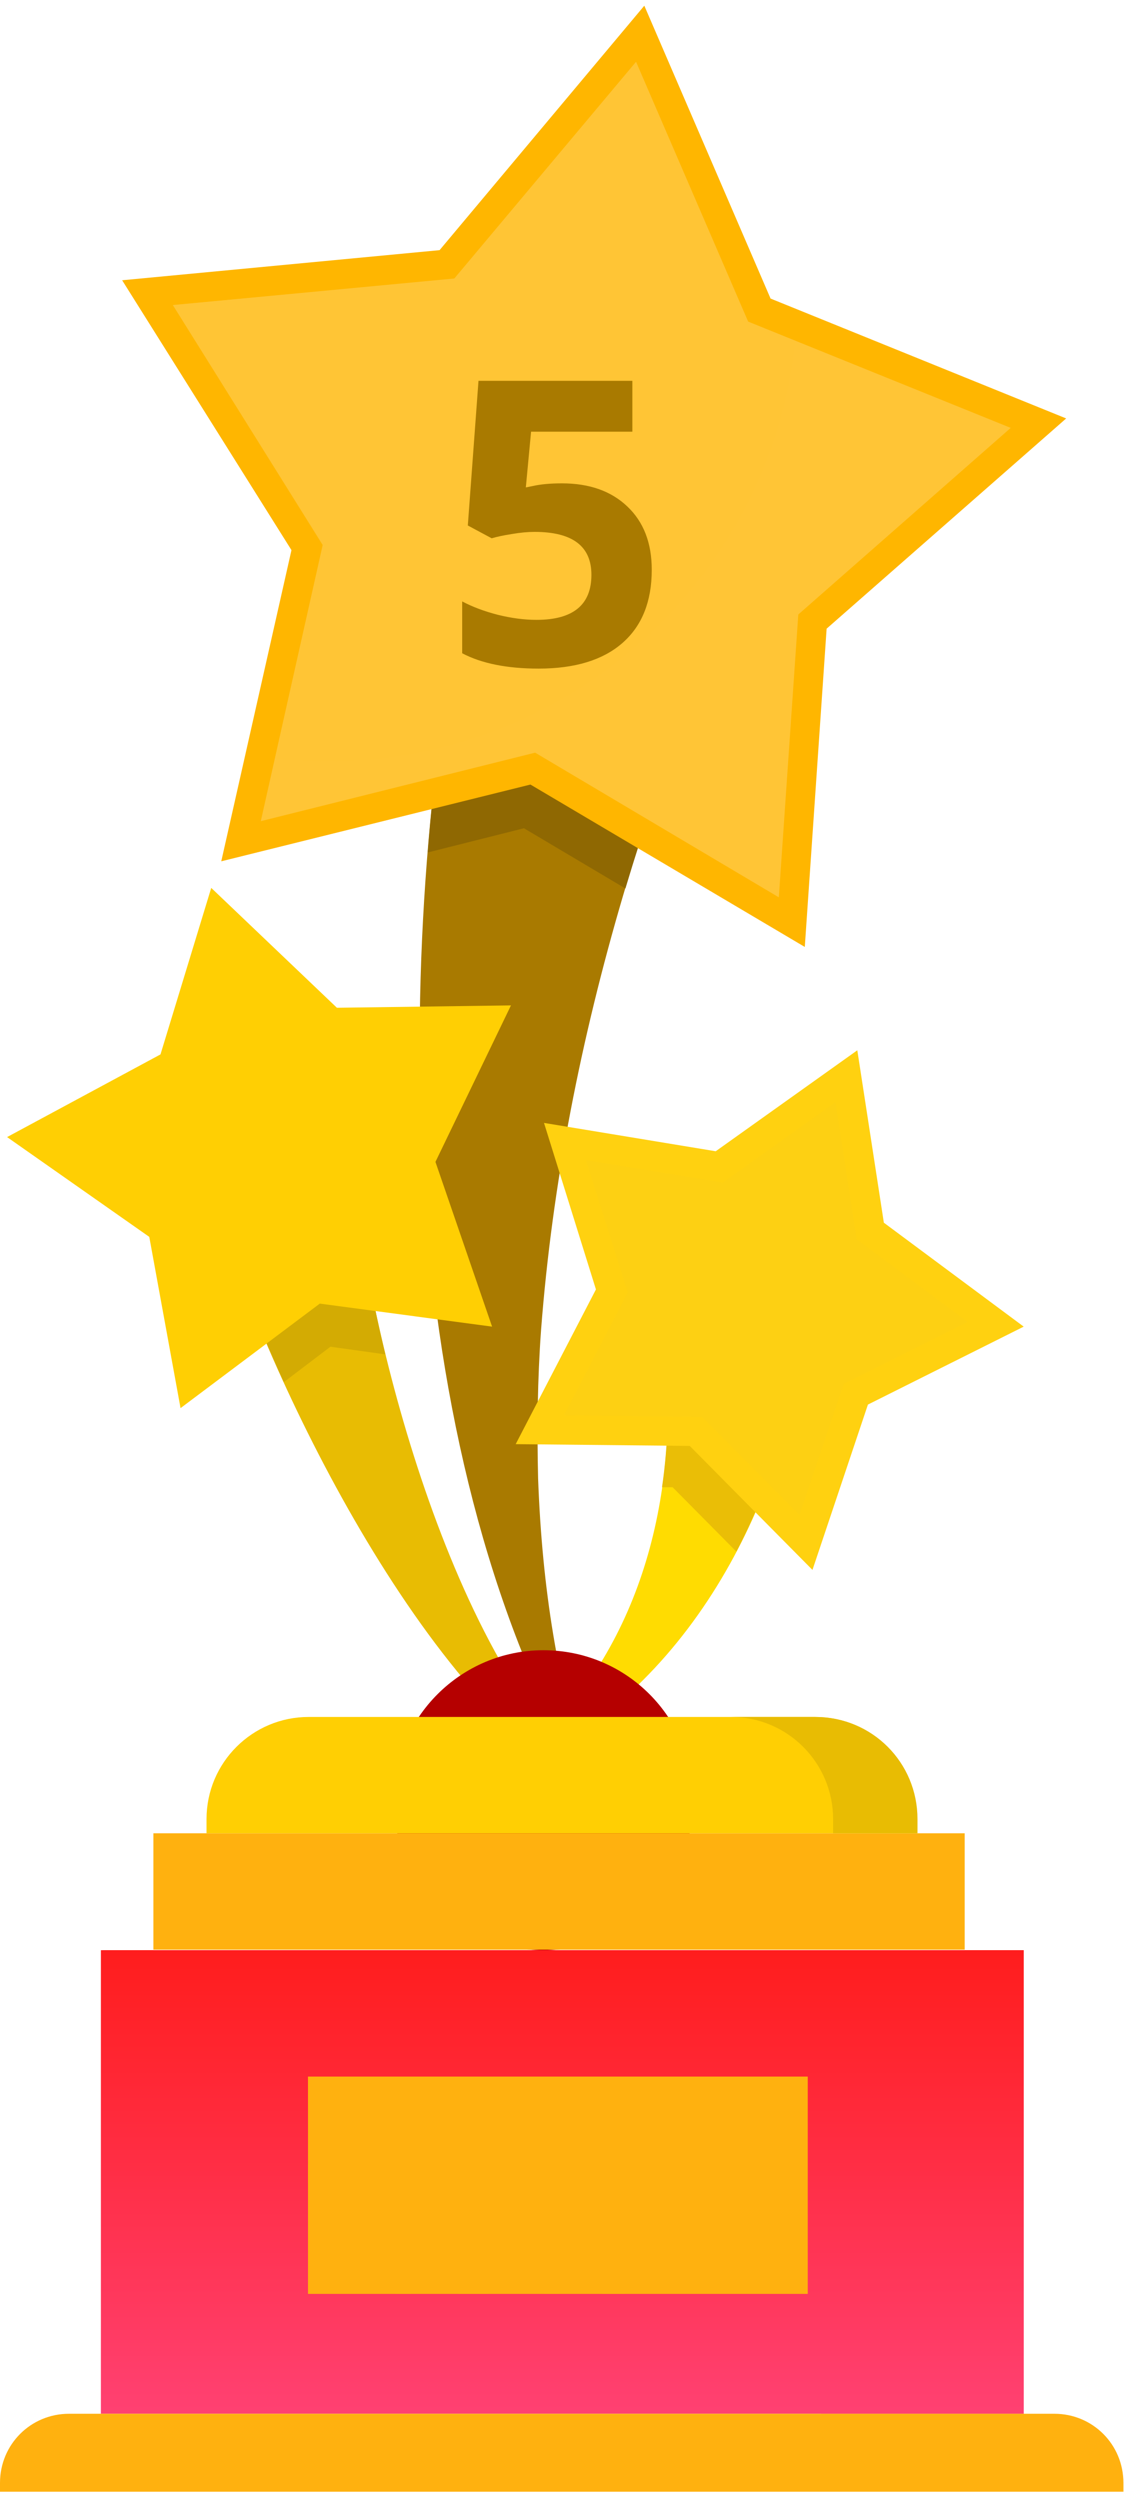 <svg width="99" height="220" viewBox="0 0 99 220" fill="none" xmlns="http://www.w3.org/2000/svg">
<path d="M71.197 115.039C71.197 115.662 71.093 116.234 71.041 116.857C68.962 132.708 60.492 148.818 45.577 155.574L45.317 155.106C55.606 146.531 59.452 133.903 58.776 120.495C58.724 119.196 58.361 115.714 58.205 115.558L71.197 115.039Z" fill="#FFDC01"/>
<path d="M31.285 104.385C32.48 116.961 39.912 147.778 53.736 157.964L53.476 158.432C37.989 151.104 23.958 122.106 19.28 107.087L31.285 104.385Z" fill="#E8BC03"/>
<path d="M63.558 54.963C62.518 56.886 58.309 67.228 54.879 78.817C51.189 91.341 48.643 104.126 47.655 117.066C47.343 121.379 47.291 125.744 47.395 130.11C47.759 140.036 49.162 148.143 51.657 156.146L51.189 156.354C34.559 126.888 34.507 84.273 40.899 51.325L41.263 49.559C41.419 48.935 41.523 48.415 41.679 47.636L63.558 54.963Z" fill="#A97A00"/>
<path d="M61.062 158.432C61.062 165.708 55.138 171.632 47.862 171.632C40.587 171.632 34.662 165.708 34.662 158.432C34.662 151.157 40.587 145.232 47.862 145.232C55.19 145.232 61.062 151.157 61.062 158.432Z" fill="#B50000"/>
<path d="M63.557 54.963L41.678 47.584C40.743 51.377 38.612 63.07 37.677 75.023L46.148 72.892L55.086 78.193C58.464 66.916 62.518 56.886 63.557 54.963Z" fill="#8F6802"/>
<path d="M70.885 83.338L46.72 69.046L19.488 75.802L25.672 48.415L10.758 24.665L38.717 22.015L56.75 0.5L67.871 26.276L93.907 36.826L72.808 55.327L70.885 83.338Z" fill="#FFB600"/>
<path d="M47.135 66.24L22.97 72.269L28.427 47.947L15.227 26.848L40.016 24.509L56.022 5.437L65.896 28.303L89.022 37.657L70.313 54.08L68.598 78.972L47.135 66.24Z" fill="#FFC536"/>
<path opacity="0.51" d="M28.894 67.019C50.253 67.019 67.871 50.805 70.053 30.018L65.896 28.355L56.022 5.489L40.016 24.561L15.227 26.848L28.427 47.999L24.217 66.76C25.776 66.915 27.335 67.019 28.894 67.019Z" fill="#FFC536"/>
<path d="M90.165 171.632H8.886V212.428H90.165V171.632Z" fill="url(#paint0_linear)"/>
<path d="M8.886 171.632C8.886 171.632 57.528 176.881 58.256 182.806L71.144 201.93L72.339 212.428H90.165V171.632H8.886Z" fill="url(#paint1_linear)"/>
<path d="M99 219.288H0V218.508C0 215.13 2.702 212.428 6.08 212.428H92.868C96.246 212.428 98.948 215.13 98.948 218.508V219.288H99Z" fill="#FFB10F"/>
<path d="M58.309 130.889H59.245L64.858 136.554C68.651 129.33 71.042 120.08 71.198 114.987L58.206 115.558C58.413 115.818 59.453 123.094 58.309 130.889Z" fill="#EABE06"/>
<path d="M60.752 127.251L71.561 138.164L76.446 123.613L90.166 116.753L77.849 107.607L75.511 92.432L63.038 101.319L47.915 98.824L52.489 113.479L45.421 127.095L60.752 127.251Z" fill="#FFD110"/>
<path d="M61.842 124.705L49.681 124.549L55.294 113.739L51.604 102.098L63.661 104.073L73.587 97.005L75.458 109.062L85.228 116.338L74.314 121.794L70.417 133.331L61.842 124.705Z" fill="#FDD013"/>
<path d="M71.145 182.753H27.128V201.878H71.145V182.753Z" fill="#FFB10F"/>
<path d="M43.03 201.878L27.907 182.753H27.127V185.144L40.379 201.878H43.03Z" fill="#FFB10F"/>
<path d="M36.169 201.878L27.127 190.445V192.108L34.87 201.878H36.169Z" fill="#FFB10F"/>
<path d="M49.264 201.878L34.142 182.753H32.791L47.965 201.878H49.264Z" fill="#FFB10F"/>
<path d="M55.034 201.878L39.911 182.753H37.884L53.059 201.878H55.034Z" fill="#FFB10F"/>
<path d="M84.968 161.342H13.511V171.58H84.968V161.342Z" fill="#FFB10F"/>
<path d="M80.812 161.342H18.19V160.095C18.19 155.106 22.244 151.104 27.18 151.104H71.769C76.758 151.104 80.76 155.158 80.76 160.095V161.342H80.812Z" fill="#FFCF03"/>
<path d="M71.82 151.104H64.389C69.378 151.104 73.379 155.158 73.379 160.095V161.342H80.811V160.095C80.811 155.106 76.809 151.104 71.82 151.104Z" fill="#E8BC03"/>
<path d="M31.285 104.385L19.333 107.087C20.58 111.141 22.555 116.234 24.997 121.638L29.103 118.52L33.936 119.196C32.533 113.323 31.649 108.075 31.285 104.385Z" fill="#D3AB03"/>
<path d="M43.342 116.753L28.167 114.726L15.902 123.925L13.148 108.854L0.624 100.071L14.135 92.796L18.605 78.141L29.674 88.69L45.005 88.482L38.353 102.254L43.342 116.753Z" fill="#FFCF03"/>
<path d="M15.539 107.347L5.561 100.331L16.266 94.563L19.852 82.922L28.687 91.341L40.847 91.133L35.547 102.098L39.548 113.635L27.439 112.024L17.721 119.352L15.539 107.347Z" fill="#FFCF03"/>
<path d="M49.493 42.538C51.908 42.538 53.828 43.216 55.252 44.572C56.688 45.928 57.406 47.785 57.406 50.143C57.406 52.934 56.546 55.082 54.825 56.586C53.105 58.09 50.644 58.842 47.442 58.842C44.662 58.842 42.418 58.392 40.709 57.492V52.929C41.609 53.407 42.657 53.8 43.853 54.108C45.05 54.404 46.183 54.552 47.254 54.552C50.479 54.552 52.091 53.231 52.091 50.587C52.091 48.069 50.422 46.81 47.084 46.81C46.48 46.81 45.813 46.873 45.084 46.998C44.355 47.112 43.762 47.238 43.307 47.374L41.205 46.247L42.145 33.515H55.697V37.992H46.776L46.315 42.897L46.913 42.777C47.608 42.618 48.468 42.538 49.493 42.538Z" fill="#A97A00"/>
<defs>
<linearGradient id="paint0_linear" x1="49.525" y1="171.632" x2="49.525" y2="212.428" gradientUnits="userSpaceOnUse">
<stop stop-color="#FF1D1D"/>
<stop offset="1" stop-color="#FF4172"/>
</linearGradient>
<linearGradient id="paint1_linear" x1="49.525" y1="171.632" x2="49.525" y2="212.428" gradientUnits="userSpaceOnUse">
<stop stop-color="#FF1D1D"/>
<stop offset="1" stop-color="#FF4172"/>
</linearGradient>
</defs>
</svg>
